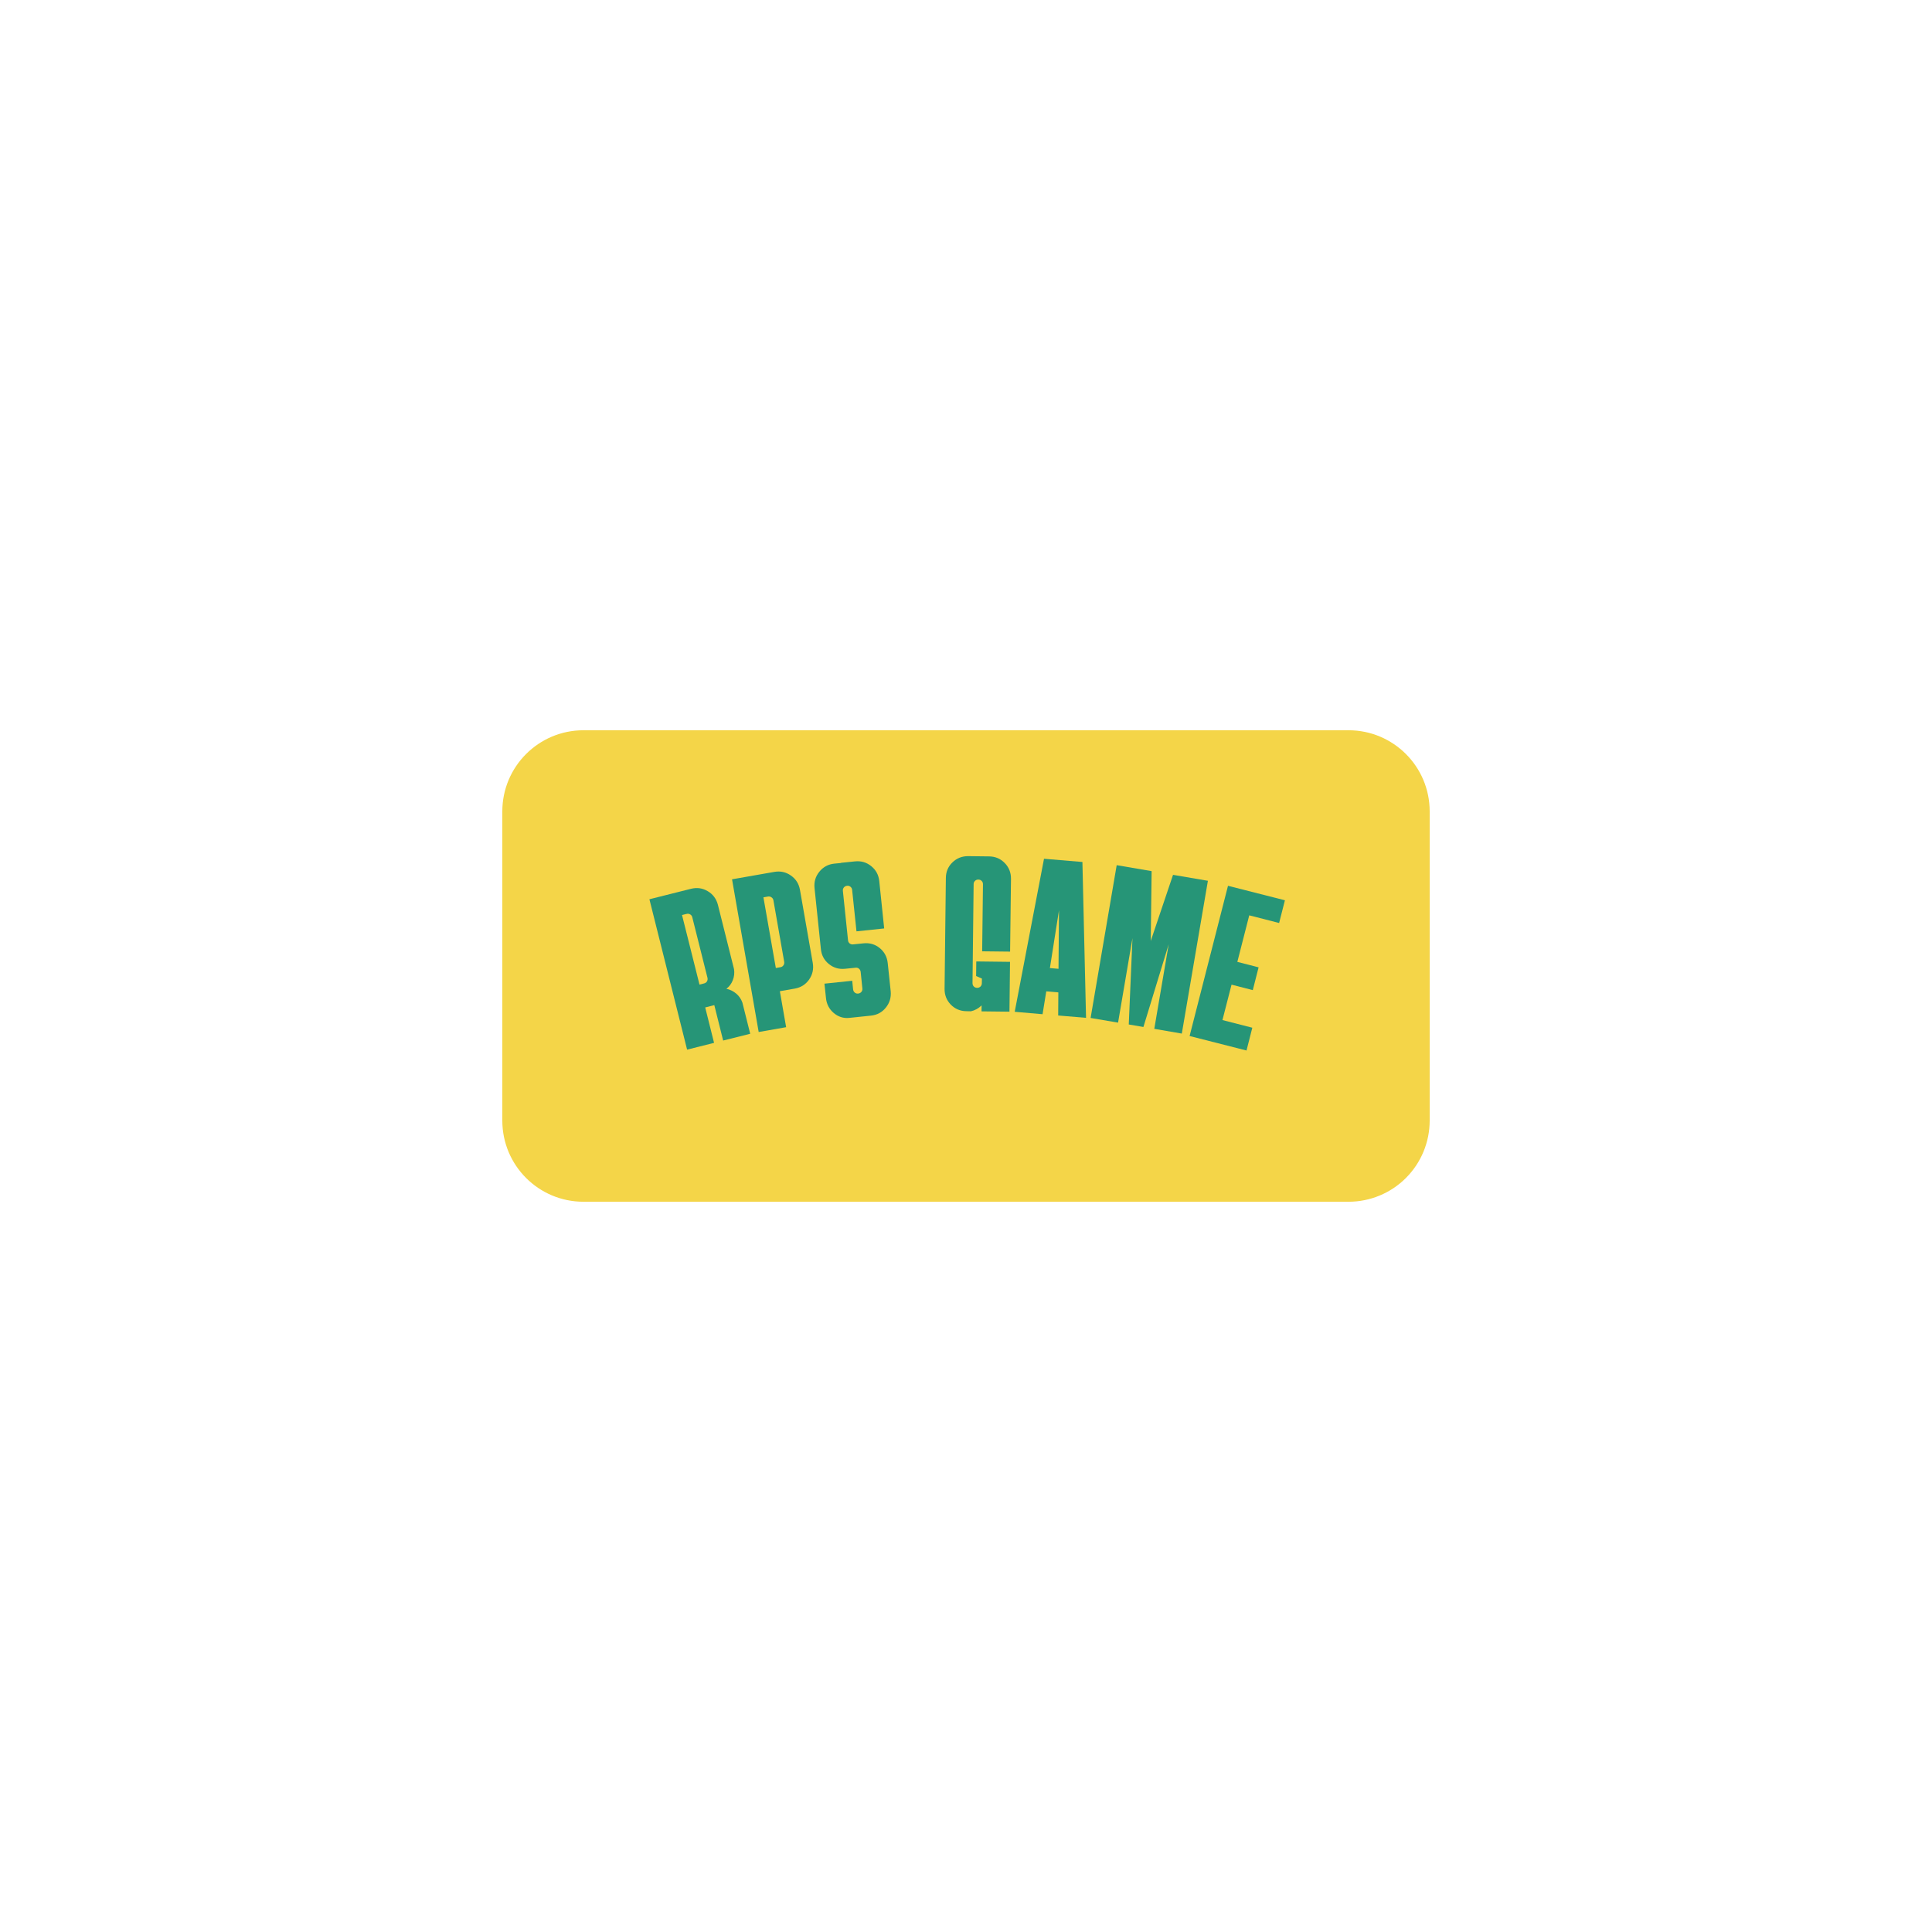 <svg xmlns="http://www.w3.org/2000/svg" xmlns:xlink="http://www.w3.org/1999/xlink" width="500" zoomAndPan="magnify" viewBox="0 0 375 375" height="500" preserveAspectRatio="xMidYMid meet" version="1.0"><defs><g/><clipPath id="3de317cabc"><path d="M 97.5 141.742 L 277.68 141.742 L 277.68 233.258 L 97.5 233.258 Z M 97.5 141.742 " clip-rule="nonzero"/></clipPath><clipPath id="3f3ba069f2"><path d="M 113.25 141.742 L 261.75 141.742 C 270.449 141.742 277.5 148.793 277.5 157.492 L 277.5 217.508 C 277.5 221.688 275.84 225.691 272.887 228.645 C 269.934 231.602 265.926 233.258 261.75 233.258 L 113.25 233.258 C 104.551 233.258 97.5 226.207 97.5 217.508 L 97.5 157.492 C 97.5 148.793 104.551 141.742 113.25 141.742 Z M 113.25 141.742 " clip-rule="nonzero"/></clipPath></defs><g clip-path="url(#3de317cabc)"><g clip-path="url(#3f3ba069f2)"><path fill="#f4d548" d="M 97.5 141.742 L 277.68 141.742 L 277.68 233.258 L 97.5 233.258 Z M 97.5 141.742 " fill-opacity="1" fill-rule="nonzero"/></g></g><g fill="#269577" fill-opacity="1"><g transform="translate(132.099, 204.045)"><g><path d="M 1.266 -0.312 L -6.047 -29.5 L 2.031 -31.531 C 3.195 -31.82 4.281 -31.664 5.281 -31.062 C 6.289 -30.469 6.945 -29.582 7.25 -28.406 L 10.375 -15.938 C 10.488 -15.195 10.41 -14.484 10.141 -13.797 C 9.879 -13.109 9.461 -12.551 8.891 -12.125 C 9.609 -11.969 10.242 -11.656 10.797 -11.188 C 11.348 -10.727 11.75 -10.145 12 -9.438 L 13.516 -3.391 L 8.266 -2.078 L 6.547 -8.953 L 4.781 -8.5 L 6.5 -1.625 Z M 3.672 -12.938 L 4.547 -13.156 C 4.805 -13.219 5 -13.352 5.125 -13.562 C 5.25 -13.781 5.281 -14.016 5.219 -14.266 L 2.266 -26.031 C 2.203 -26.27 2.066 -26.445 1.859 -26.562 C 1.648 -26.688 1.414 -26.719 1.156 -26.656 L 0.281 -26.438 Z M 3.672 -12.938 "/></g></g></g><g fill="#269577" fill-opacity="1"><g transform="translate(145.979, 200.532)"><g><path d="M 1.281 -0.219 L -3.891 -29.859 L 4.312 -31.297 C 5.5 -31.504 6.57 -31.27 7.531 -30.594 C 8.5 -29.926 9.086 -28.992 9.297 -27.797 L 11.781 -13.609 C 11.977 -12.43 11.738 -11.359 11.062 -10.391 C 10.383 -9.43 9.453 -8.848 8.266 -8.641 L 5.391 -8.141 L 6.609 -1.156 Z M 4.609 -12.641 L 5.5 -12.797 C 5.75 -12.836 5.941 -12.957 6.078 -13.156 C 6.223 -13.352 6.273 -13.582 6.234 -13.844 L 4.141 -25.781 C 4.098 -26.031 3.973 -26.223 3.766 -26.359 C 3.566 -26.504 3.344 -26.555 3.094 -26.516 L 2.203 -26.359 Z M 4.609 -12.641 "/></g></g></g><g fill="#269577" fill-opacity="1"><g transform="translate(160.118, 198.054)"><g><path d="M 4.734 -0.484 C 3.598 -0.367 2.586 -0.688 1.703 -1.438 C 0.816 -2.195 0.316 -3.164 0.203 -4.344 L -0.094 -7.125 L 5.297 -7.688 L 5.469 -6.016 C 5.5 -5.754 5.609 -5.547 5.797 -5.391 C 5.984 -5.234 6.207 -5.172 6.469 -5.203 C 6.719 -5.234 6.922 -5.344 7.078 -5.531 C 7.234 -5.719 7.297 -5.941 7.266 -6.203 L 6.938 -9.406 C 6.906 -9.664 6.797 -9.875 6.609 -10.031 C 6.422 -10.188 6.203 -10.25 5.953 -10.219 L 3.922 -10.016 C 2.734 -9.891 1.68 -10.195 0.766 -10.938 C -0.148 -11.676 -0.664 -12.641 -0.781 -13.828 L -2.016 -25.672 C -2.141 -26.879 -1.828 -27.941 -1.078 -28.859 C -0.336 -29.773 0.625 -30.297 1.812 -30.422 L 3.109 -30.547 L 3.094 -30.578 L 5.828 -30.859 C 7.023 -30.984 8.078 -30.676 8.984 -29.938 C 9.898 -29.207 10.422 -28.238 10.547 -27.031 L 11.5 -17.844 L 6.125 -17.281 L 5.281 -25.328 C 5.258 -25.578 5.148 -25.781 4.953 -25.938 C 4.766 -26.094 4.547 -26.156 4.297 -26.125 C 4.035 -26.094 3.828 -25.984 3.672 -25.797 C 3.523 -25.609 3.461 -25.391 3.484 -25.141 L 4.484 -15.547 C 4.504 -15.297 4.609 -15.094 4.797 -14.938 C 4.992 -14.781 5.223 -14.719 5.484 -14.75 L 7.484 -14.953 C 8.68 -15.078 9.734 -14.77 10.641 -14.031 C 11.547 -13.289 12.062 -12.32 12.188 -11.125 L 12.766 -5.656 C 12.879 -4.457 12.566 -3.398 11.828 -2.484 C 11.098 -1.566 10.133 -1.047 8.938 -0.922 Z M 4.734 -0.484 "/></g></g></g><g fill="#269577" fill-opacity="1"><g transform="translate(173.284, 196.731)"><g/></g></g><g fill="#269577" fill-opacity="1"><g transform="translate(181.997, 196.21)"><g><path d="M 5.594 0.062 C 4.383 0.051 3.367 -0.375 2.547 -1.219 C 1.734 -2.062 1.332 -3.082 1.344 -4.281 L 1.594 -25.781 C 1.602 -26.988 2.023 -28 2.859 -28.812 C 3.703 -29.633 4.727 -30.039 5.938 -30.031 L 9.969 -29.984 C 11.176 -29.973 12.191 -29.547 13.016 -28.703 C 13.836 -27.867 14.242 -26.848 14.234 -25.641 L 14.062 -11.5 L 8.641 -11.562 L 8.797 -24.594 C 8.797 -24.844 8.711 -25.051 8.547 -25.219 C 8.379 -25.395 8.164 -25.484 7.906 -25.484 C 7.645 -25.492 7.426 -25.41 7.25 -25.234 C 7.07 -25.066 6.984 -24.859 6.984 -24.609 L 6.766 -5.391 C 6.766 -5.129 6.848 -4.91 7.016 -4.734 C 7.18 -4.566 7.395 -4.477 7.656 -4.469 C 7.914 -4.469 8.133 -4.551 8.312 -4.719 C 8.488 -4.895 8.578 -5.113 8.578 -5.375 L 8.594 -6.266 L 7.469 -6.766 L 7.5 -9.594 L 14.047 -9.516 L 13.938 0.156 L 8.516 0.094 L 8.531 -1.062 C 7.914 -0.469 7.223 -0.086 6.453 0.078 Z M 5.594 0.062 "/></g></g></g><g fill="#269577" fill-opacity="1"><g transform="translate(196.315, 196.341)"><g><path d="M 0.641 0.047 L 6.328 -29.656 L 13.781 -29.031 L 14.484 1.219 L 9.078 0.766 L 9.109 -3.719 L 6.766 -3.922 L 6.047 0.516 Z M 7.469 -8.438 L 9.141 -8.297 L 9.234 -19.656 Z M 7.469 -8.438 "/></g></g></g><g fill="#269577" fill-opacity="1"><g transform="translate(210.405, 197.367)"><g><path d="M 1.281 0.219 L 6.344 -29.438 L 13.125 -28.281 L 12.953 -14.719 L 17.281 -27.562 L 24.047 -26.406 L 18.984 3.25 L 13.641 2.328 L 16.438 -14.078 L 11.531 1.969 L 8.688 1.484 L 9.406 -15.281 L 6.609 1.125 Z M 1.281 0.219 "/></g></g></g><g fill="#269577" fill-opacity="1"><g transform="translate(229.651, 200.761)"><g><path d="M 1.25 0.328 L 8.703 -28.828 L 19.75 -26.016 L 18.625 -21.609 L 12.828 -23.094 L 10.516 -14.062 L 14.641 -13 L 13.516 -8.578 L 9.391 -9.641 L 7.625 -2.766 L 13.422 -1.281 L 12.297 3.141 Z M 1.25 0.328 "/></g></g></g></svg>